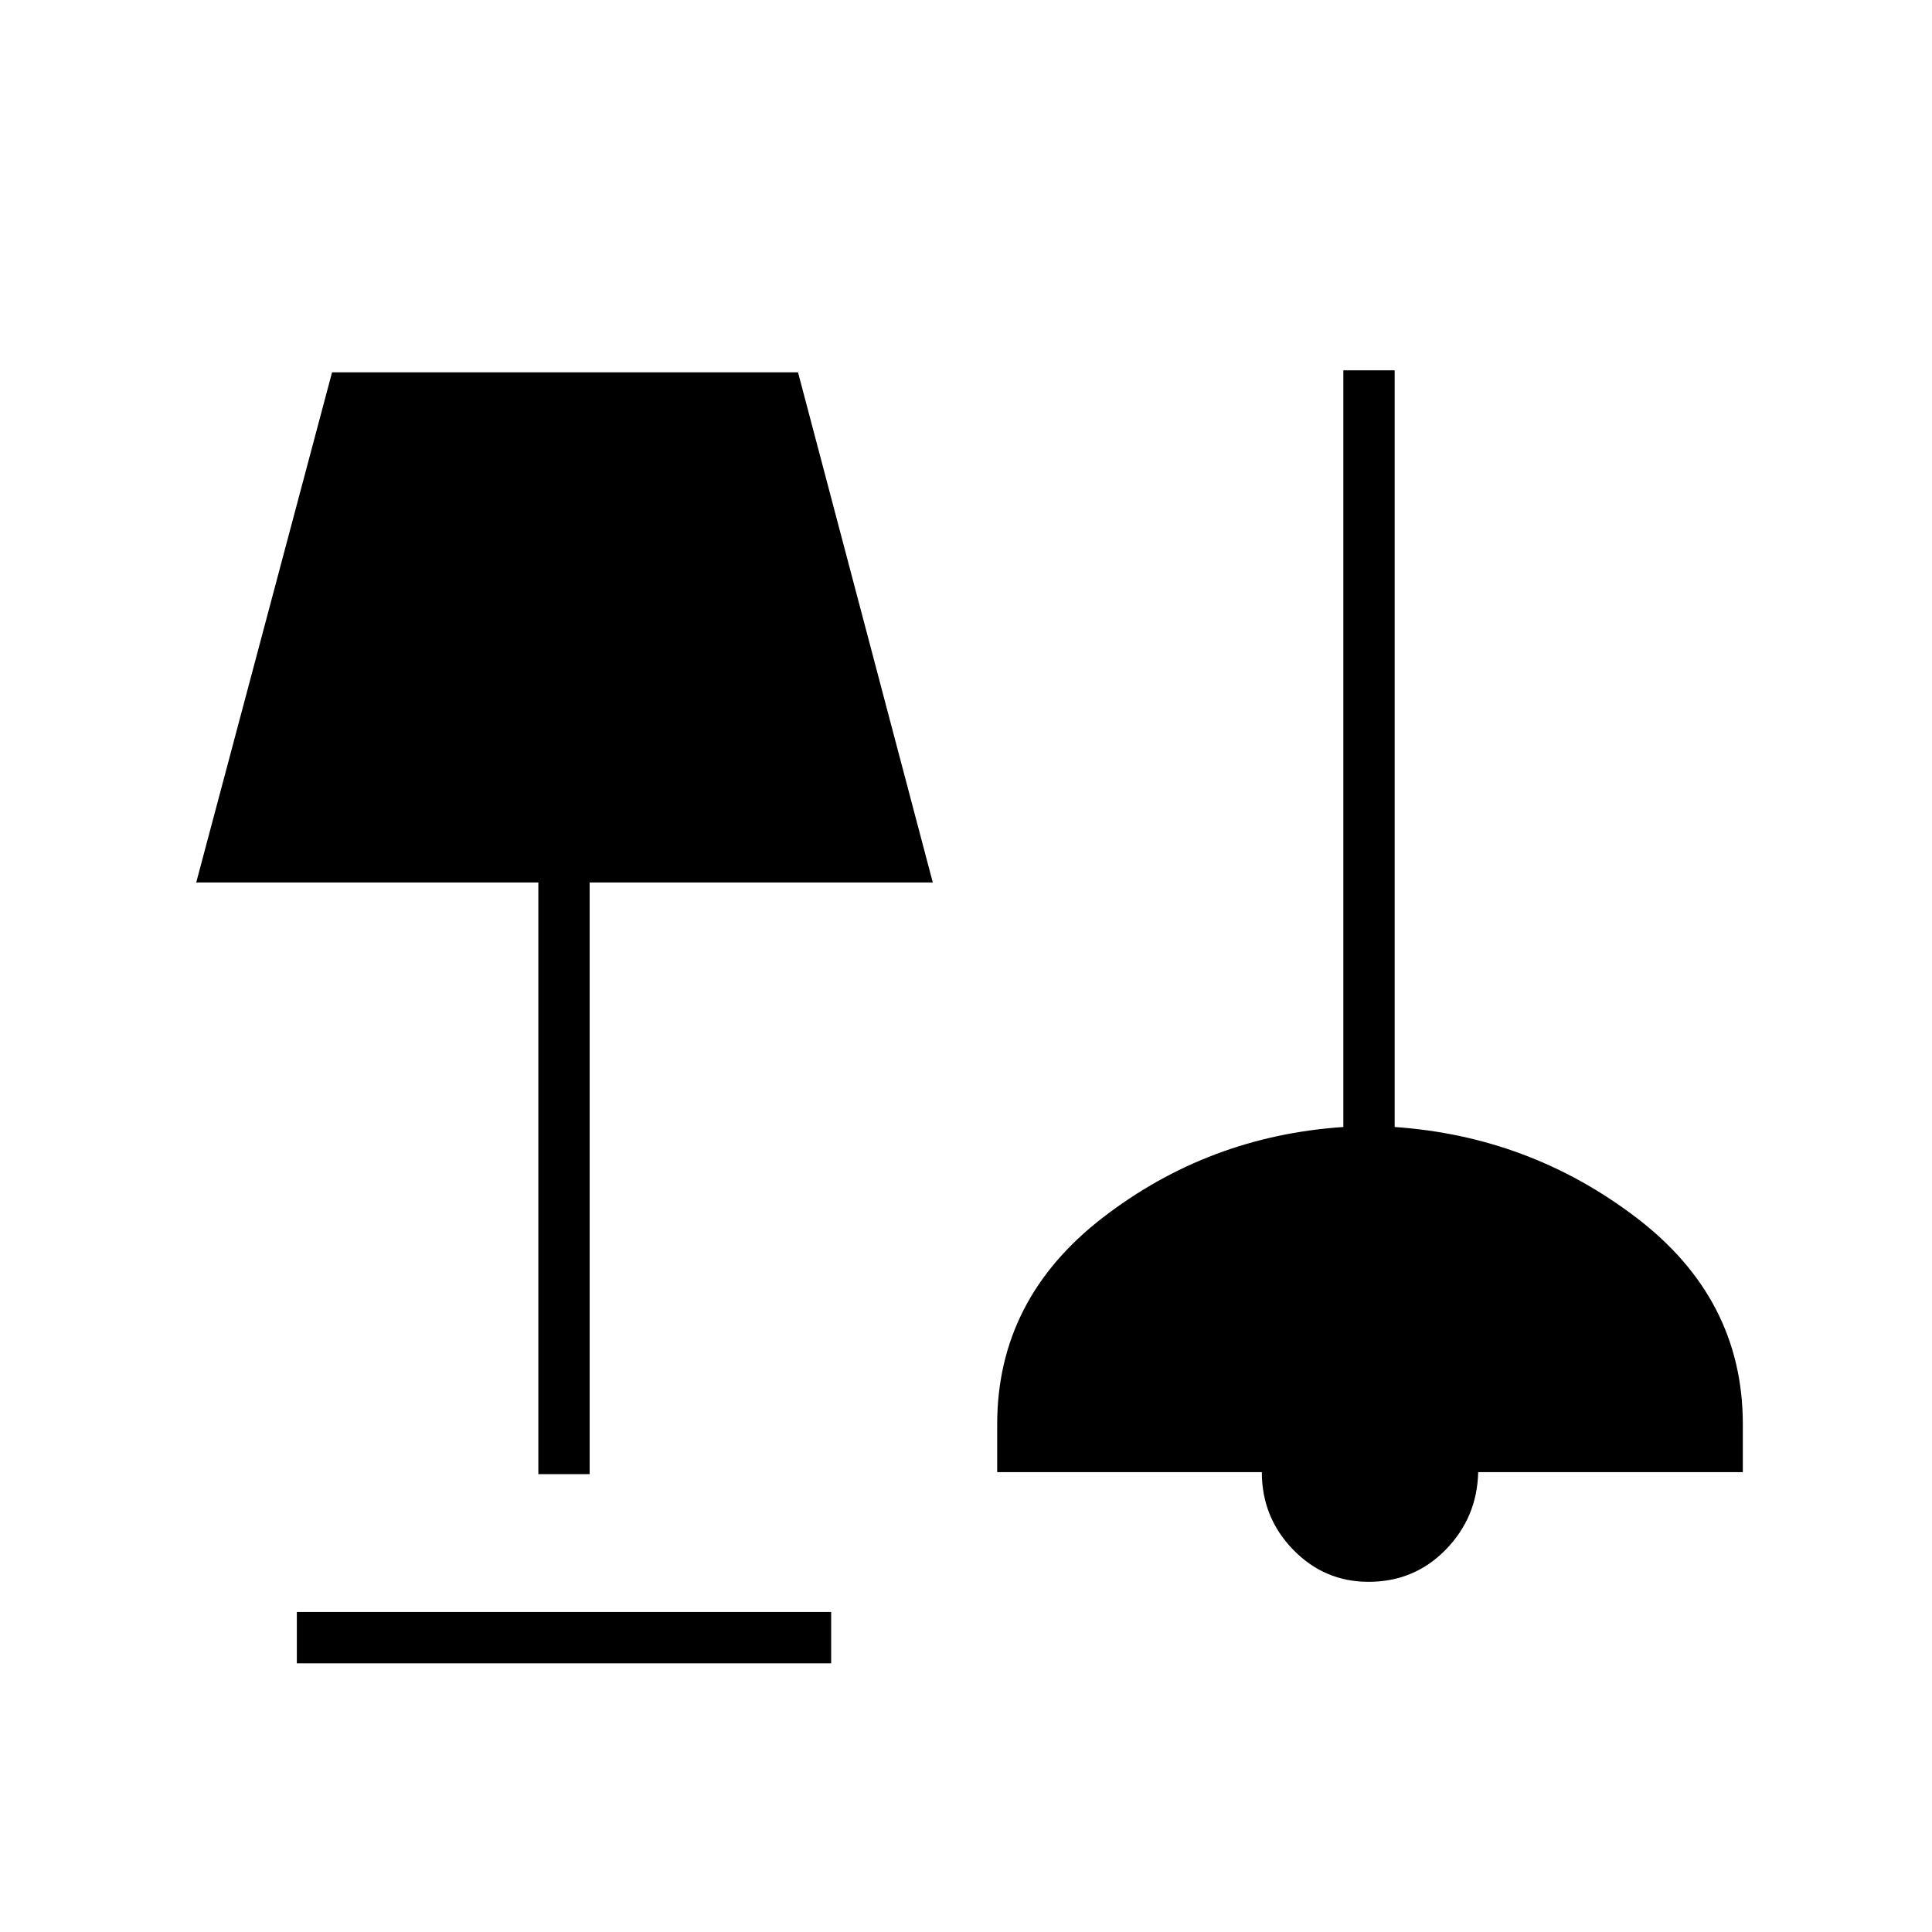 <svg xmlns="http://www.w3.org/2000/svg" height="24" viewBox="0 -960 960 960" width="24"><path d="M147.5-133.5V-159H413v25.5H147.5ZM680-174q-21.94 0-37.47-16Q627-206 627-228.5H495.5v-23.81q0-62.19 52.5-102.69t119.5-45v-376H693v376q67 4.63 120 44.97 53 40.35 53 102.67v23.86H734.5Q734-206 718.39-190T680-174Zm-412.5-53.5v-294h-170L165-775h231.53l66.97 253.5H293v294h-25.5Z"/></svg>